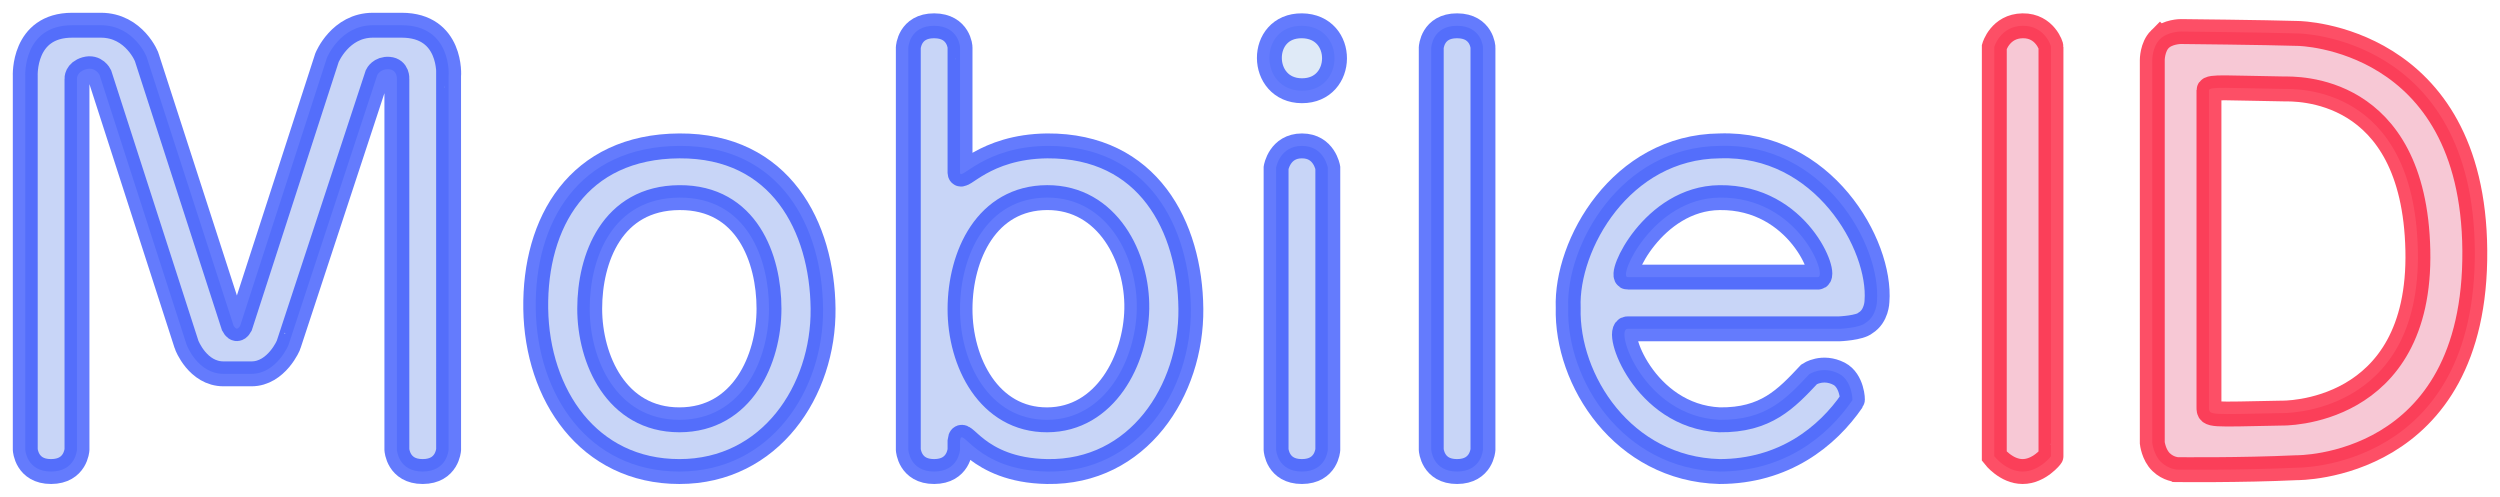 <svg height="38.906" width="195.77" xmlns="http://www.w3.org/2000/svg">
<title>Mobile ID Logo (Neon-light Edition)</title>
  <g transform="matrix(1.5,0,0,1.5,0.403,0.025)">
<g stroke-opacity="0.7" stroke-width="1.3" stroke="#2343fc" fill="#c8d5f7">
  <path d="M 3.5,1.3 C 0.914,1.3 1.05,3.955 1.05,3.955 l 4.165e-4,19.504 c 10e-8,0 0.065,1.145 1.35,1.141 1.284,-0.004 1.35,-1.141 1.35,-1.141 V 4.1 c 0,0 -0.034,-0.355 0.465,-0.5 C 4.715,3.456 4.93,3.9 4.93,3.9 L 9.47,17.97 C 9.475,17.997 10.051,19.5 11.4,19.5 h 1.46 c 1.311,0 1.959,-1.536 1.94,-1.53 L 19.428,3.9 c 0,0 0.158,-0.335 0.607,-0.3 0.448,0.035 0.415,0.5 0.415,0.5 v 19.359 c 0,0 0.066,1.145 1.351,1.141 1.284,-0.004 1.35,-1.141 1.35,-1.141 L 23.15,3.955 C 23.162,3.959 23.337,1.3 20.7,1.3 H 19.2 C 17.482,1.3 16.8,3 16.8,3 l -4.53,13.988 c 0,0 -0.078,0.15 -0.171,0.152 -0.093,0.002 -0.176,-0.162 -0.176,-0.162 L 7.4,3 C 7.424,3.003 6.75,1.3 5,1.3 Z"/>
  <path d="m 35.2,10.3 c -3.521,0.02 -4.683,3.175 -4.683,5.8 -1e-6,2.625 1.381,5.802 4.683,5.8 3.302,-0.002 4.677,-3.178 4.677,-5.8 -1e-6,-2.622 -1.156,-5.82 -4.677,-5.8 z m 0,-2.7 c 5.289,-0.028 7.456,4.227 7.5,8.5 0.044,4.273 -2.745,8.5 -7.5,8.5 -4.755,0 -7.434,-4.008 -7.5,-8.5 -0.066,-4.492 2.211,-8.472 7.5,-8.5 z" />
  <path d="m 48.5,1.33 c -1.294,-0.003 -1.35,1.139 -1.35,1.139 V 23.459 c 0,0 0.065,1.145 1.35,1.141 1.284,-0.004 1.35,-1.141 1.35,-1.141 v -0.459 c 0.089,-0.865 0.791,1.539 4.551,1.6 4.754,0.077 7.544,-4.227 7.5,-8.5 -0.044,-4.273 -2.211,-8.528 -7.5,-8.5 -3.309,0.036 -4.527,1.859 -4.551,1.4 v -6.531 C 49.862,2.473 49.794,1.334 48.5,1.33 Z m 5.9,8.969 c 3.16,-0.009 4.725,3.132 4.678,5.801 -0.047,2.669 -1.642,5.791 -4.678,5.801 -3.035,0.01 -4.561,-3.01 -4.55,-5.801 0.011,-2.791 1.391,-5.791 4.55,-5.801 z"/>
  <path d="M 69.05,8.74 V 23.46 c 0,0 -0.066,1.136 -1.35,1.14 -1.284,0.004 -1.35,-1.14 -1.35,-1.14 V 8.74 c 0,0 0.186,-1.14 1.35,-1.14 1.164,0 1.35,1.14 1.35,1.14 z" />
  <path d="m 74.45,2.47 c 0,0 0.056,-1.143 1.35,-1.14 1.294,0.003 1.362,1.144 1.35,1.14 V 23.46 c 0,0 -0.066,1.136 -1.35,1.14 -1.284,0.004 -1.35,-1.14 -1.35,-1.14 z" />
  <path d="m 97.122,16.841 c -0.304,0.266 -1.361,0.309 -1.361,0.309 L 84.7,17.15 c -0.702,-3.1e-5 0.843,4.563 4.8,4.75 2.422,0.029 3.472,-1.09 4.683,-2.38 0,0 0.69,-0.467 1.554,-0.026 0.687,0.351 0.725,1.403 0.693,1.39 -1.312,1.913 -3.579,3.713 -6.93,3.716 -5.05,-0.135 -8.001,-4.778 -7.9,-8.55 -0.124,-3.283 2.743,-8.4 7.9,-8.45 5.403,-0.195 8.45,5.151 8.219,8.123 0,0 -0.014,0.759 -0.597,1.118 z M 94.637,14.45 c 0.529,0 -0.995,-4.199 -5.137,-4.15 -3.483,0.041 -5.316,4.156 -4.8,4.15 z" />
  <path fill="#dfeaf7" d="m 67.7,1.33 c 2.287,0.023 2.247,3.396 0,3.39 -2.247,-0.006 -2.287,-3.413 0,-3.39 z" />
</g>
<g stroke-opacity="0.7" stroke-width="1.3" stroke="#fc0526" fill="#f7c8d5">
  <path d="m 103.845,2.43 c 0,0 0.31,-1.083 1.479,-1.1 1.169,-0.017 1.505,1.098 1.479,1.1 V 23.801 c 0.011,0 -0.617,0.799 -1.479,0.799 -0.862,2.7e-5 -1.48,-0.799 -1.48,-0.799 z" />
  <path d="m 112.492,2.03 c 0.404,-0.402 1.09,-0.4 1.09,-0.4 0,0 4.42,0.044 6.143,0.1 0,0 9.114,0.139 9.204,11.32 0.092,11.482 -9.305,11.35 -9.305,11.35 -2.922,0.138 -6.242,0.1 -6.242,0.1 -0.01,-0.008 -0.442,-0.017 -0.832,-0.395 -0.39,-0.378 -0.458,-0.997 -0.458,-0.997 V 3.115 c 0,0 -0.004,-0.683 0.4,-1.085 z m 2.559,2.67 v 16.56 c 0.004,0.415 0.029,0.361 3.781,0.29 0,0 7.316,0.187 7.124,-8.5 C 125.764,4.363 119.514,4.634 118.964,4.626 116.064,4.585 115.054,4.489 115.051,4.7 Z" />

</g>
</g>
</svg>